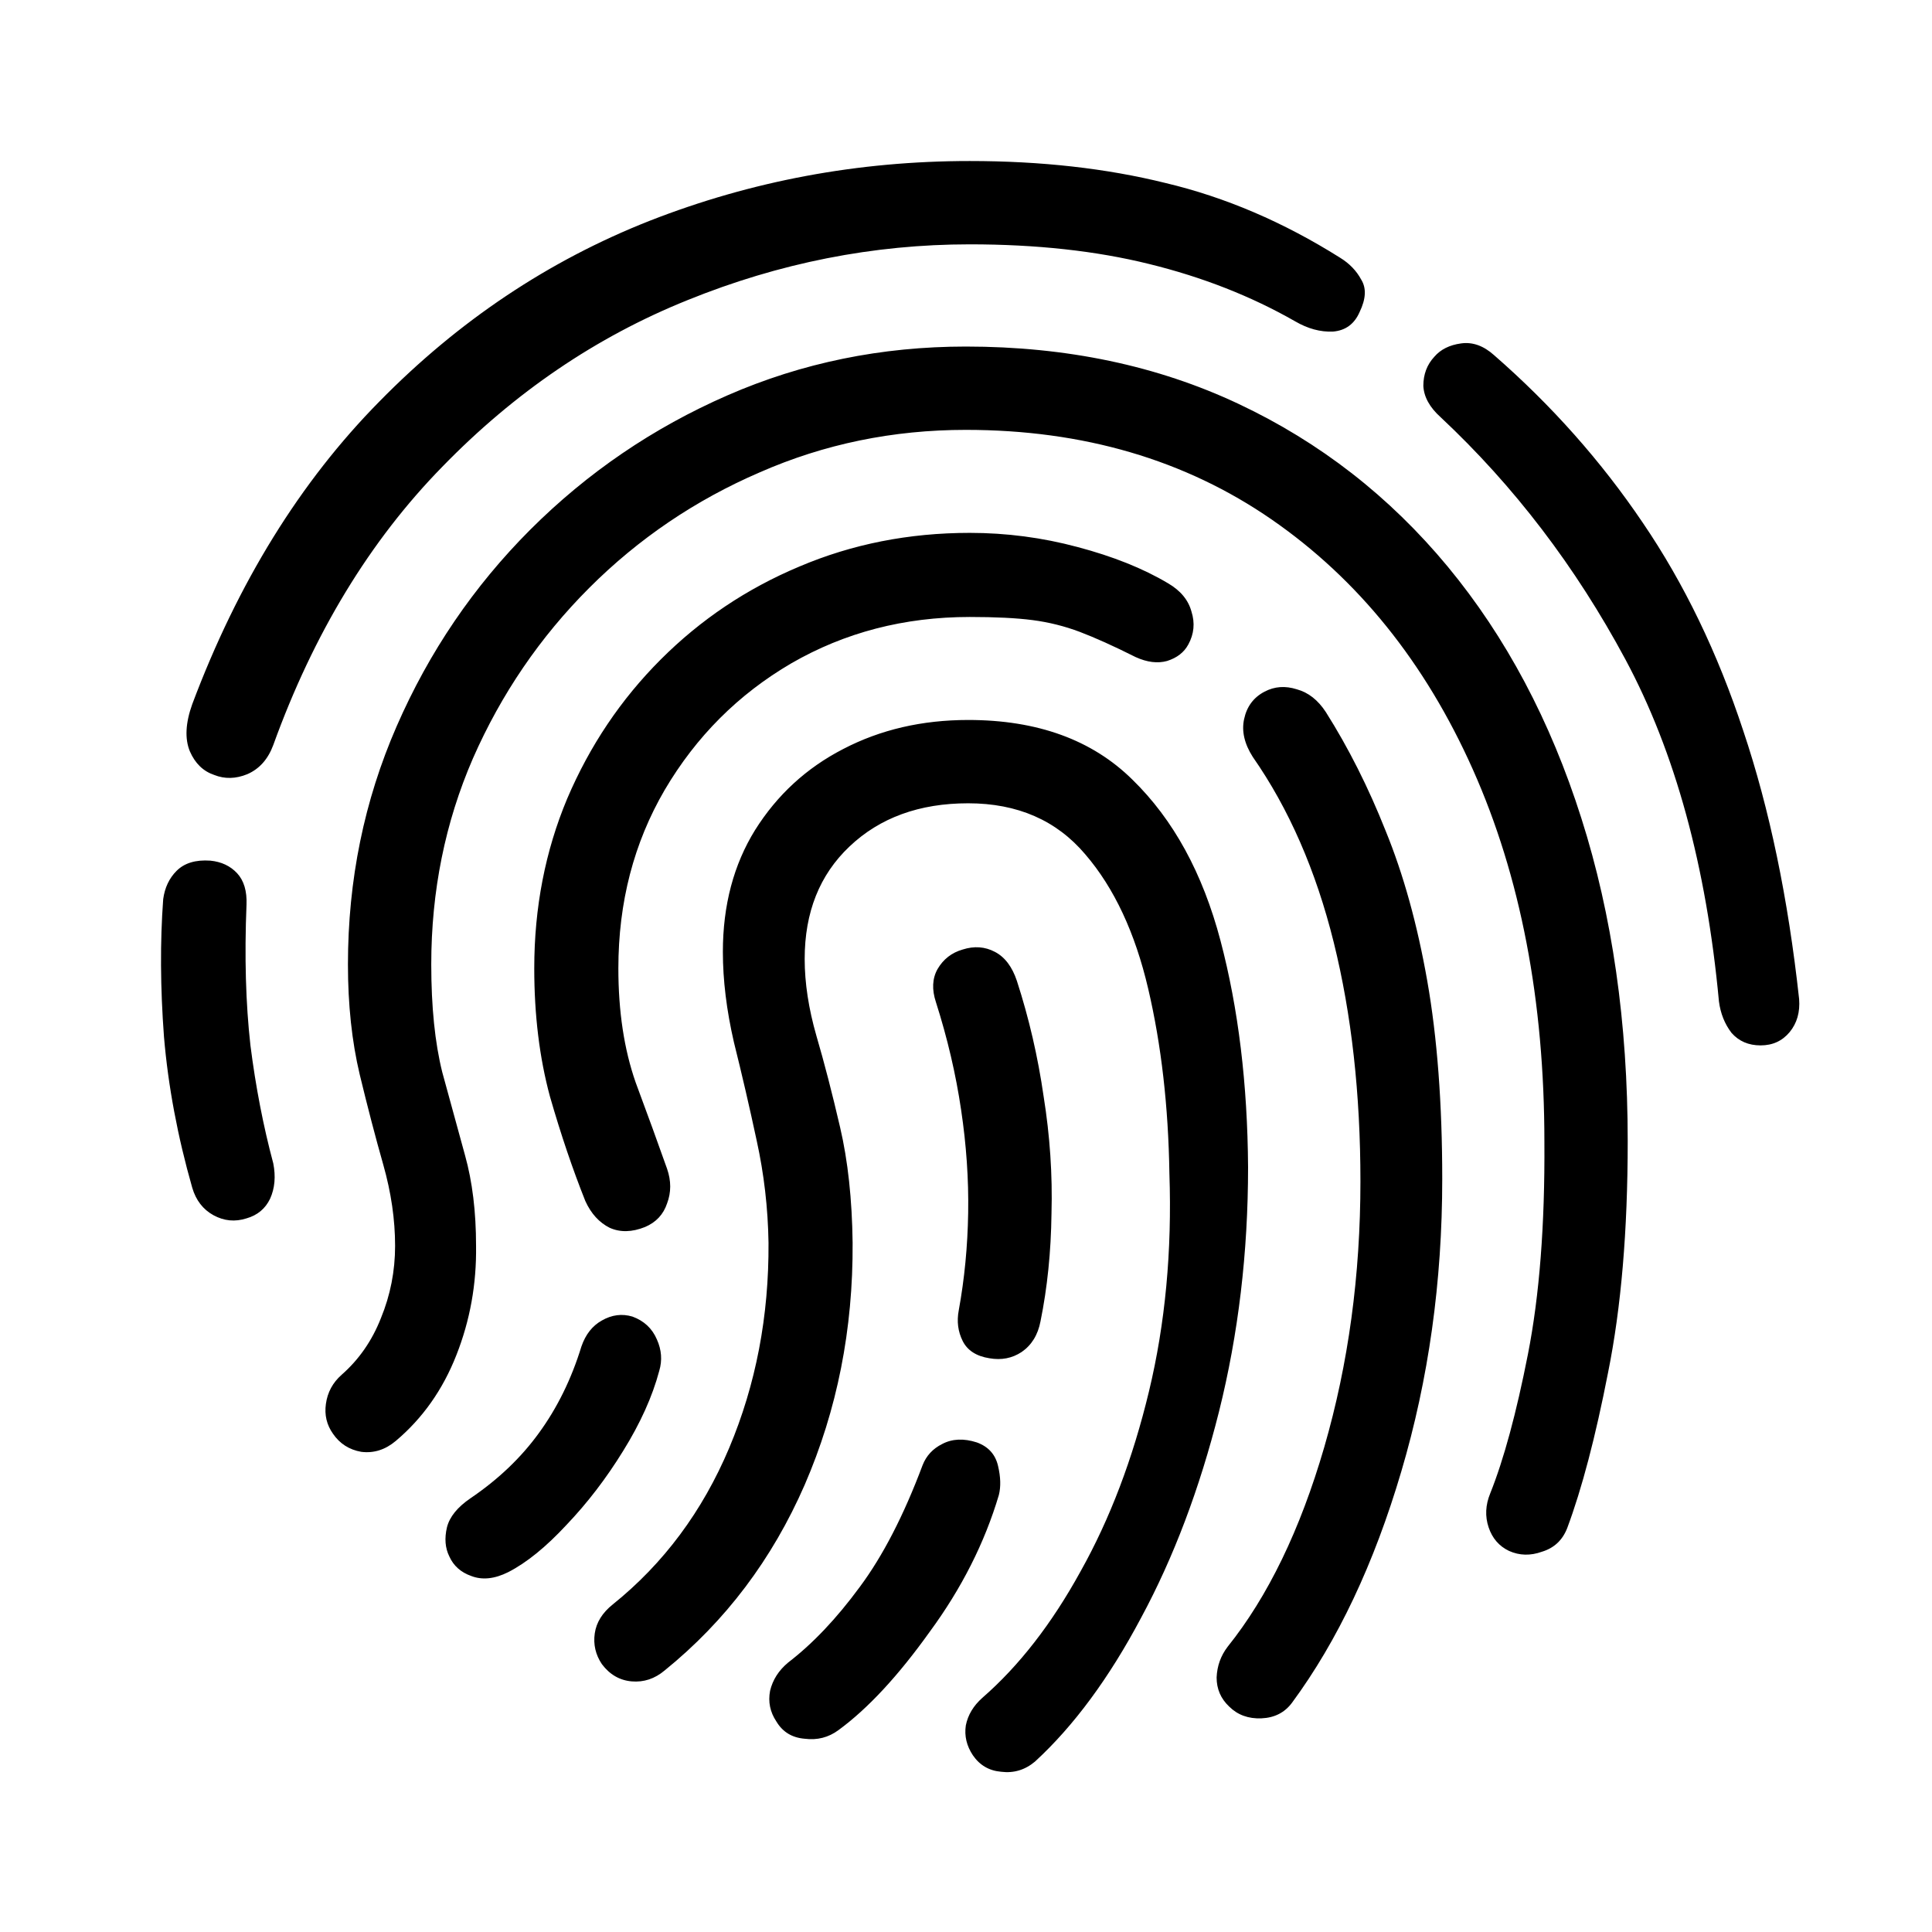 <svg width="32" height="32" viewBox="0 0 32 32" fill="none" xmlns="http://www.w3.org/2000/svg">
<path d="M4.083 20.18C3.892 20.241 3.71 20.223 3.536 20.128C3.362 20.032 3.245 19.88 3.184 19.672C2.941 18.821 2.785 17.988 2.716 17.172C2.655 16.356 2.651 15.596 2.703 14.893C2.729 14.702 2.803 14.546 2.924 14.425C3.054 14.294 3.241 14.238 3.484 14.255C3.666 14.273 3.814 14.342 3.927 14.463C4.04 14.585 4.092 14.759 4.083 14.984C4.048 15.844 4.07 16.621 4.148 17.315C4.235 18.001 4.361 18.652 4.526 19.268C4.569 19.485 4.552 19.681 4.474 19.854C4.395 20.019 4.265 20.128 4.083 20.18ZM3.549 12.836C3.367 12.775 3.232 12.645 3.145 12.445C3.059 12.237 3.072 11.977 3.184 11.664C3.94 9.65 4.973 7.979 6.283 6.651C7.594 5.314 9.087 4.316 10.763 3.656C12.447 2.997 14.213 2.667 16.062 2.667C17.243 2.667 18.323 2.788 19.304 3.031C20.294 3.266 21.257 3.678 22.195 4.268C22.351 4.364 22.468 4.485 22.547 4.633C22.633 4.772 22.625 4.95 22.52 5.167C22.434 5.366 22.286 5.475 22.078 5.492C21.869 5.501 21.661 5.444 21.453 5.323C20.724 4.906 19.916 4.589 19.031 4.372C18.154 4.155 17.165 4.047 16.062 4.047C14.465 4.047 12.907 4.355 11.388 4.971C9.877 5.579 8.523 6.499 7.325 7.732C6.127 8.956 5.194 10.492 4.526 12.341C4.439 12.575 4.296 12.736 4.096 12.823C3.905 12.901 3.723 12.905 3.549 12.836ZM29.161 17.315C28.961 17.315 28.801 17.246 28.679 17.107C28.566 16.959 28.497 16.786 28.471 16.586C28.263 14.346 27.746 12.458 26.922 10.922C26.097 9.385 25.077 8.049 23.862 6.911C23.679 6.747 23.584 6.573 23.575 6.391C23.575 6.2 23.636 6.039 23.757 5.909C23.862 5.787 24.009 5.714 24.2 5.688C24.391 5.661 24.573 5.727 24.747 5.883C25.702 6.716 26.522 7.641 27.208 8.656C27.894 9.663 28.449 10.813 28.875 12.107C29.309 13.4 29.617 14.88 29.799 16.547C29.816 16.764 29.764 16.946 29.643 17.094C29.521 17.241 29.361 17.315 29.161 17.315ZM5.515 23.747C5.411 23.6 5.372 23.435 5.398 23.253C5.424 23.062 5.511 22.901 5.658 22.771C5.945 22.519 6.162 22.207 6.309 21.833C6.466 21.451 6.544 21.052 6.544 20.635C6.544 20.201 6.479 19.754 6.349 19.294C6.218 18.834 6.088 18.335 5.958 17.797C5.828 17.25 5.763 16.642 5.763 15.974C5.763 14.576 6.032 13.261 6.57 12.029C7.108 10.796 7.846 9.711 8.783 8.773C9.73 7.827 10.819 7.085 12.052 6.547C13.284 6.009 14.599 5.74 15.997 5.74C17.664 5.74 19.17 6.056 20.515 6.69C21.861 7.324 23.015 8.222 23.979 9.385C24.942 10.549 25.68 11.938 26.192 13.552C26.704 15.158 26.96 16.942 26.96 18.904C26.96 20.379 26.852 21.655 26.635 22.732C26.427 23.799 26.201 24.659 25.958 25.31C25.88 25.51 25.741 25.64 25.541 25.701C25.35 25.77 25.168 25.766 24.994 25.688C24.829 25.609 24.717 25.479 24.656 25.297C24.595 25.115 24.604 24.928 24.682 24.737C24.908 24.173 25.116 23.404 25.307 22.432C25.498 21.46 25.589 20.288 25.58 18.917C25.58 16.573 25.185 14.516 24.395 12.745C23.605 10.974 22.494 9.594 21.062 8.604C19.63 7.615 17.941 7.12 15.997 7.12C14.79 7.12 13.653 7.354 12.585 7.823C11.518 8.283 10.576 8.921 9.76 9.737C8.944 10.553 8.302 11.495 7.833 12.562C7.373 13.621 7.143 14.759 7.143 15.974C7.143 16.677 7.204 17.272 7.325 17.758C7.455 18.235 7.581 18.695 7.703 19.138C7.824 19.572 7.885 20.071 7.885 20.635C7.894 21.269 7.785 21.872 7.559 22.445C7.334 23.018 7 23.491 6.557 23.865C6.383 24.012 6.192 24.073 5.984 24.047C5.784 24.012 5.628 23.912 5.515 23.747ZM8.419 26.039C8.193 26.152 7.989 26.174 7.807 26.104C7.633 26.043 7.512 25.935 7.442 25.779C7.373 25.64 7.36 25.479 7.403 25.297C7.447 25.123 7.577 24.963 7.794 24.815C8.254 24.503 8.632 24.142 8.927 23.734C9.23 23.318 9.465 22.84 9.63 22.302C9.699 22.102 9.812 21.959 9.968 21.872C10.133 21.777 10.303 21.755 10.476 21.807C10.667 21.877 10.802 22.003 10.88 22.185C10.958 22.358 10.971 22.532 10.919 22.706C10.806 23.131 10.606 23.574 10.32 24.034C10.042 24.485 9.73 24.893 9.382 25.258C9.044 25.622 8.723 25.883 8.419 26.039ZM11.049 19.359C11.118 19.559 11.118 19.75 11.049 19.932C10.988 20.115 10.867 20.245 10.684 20.323C10.467 20.41 10.272 20.414 10.098 20.336C9.925 20.249 9.79 20.102 9.695 19.893C9.487 19.372 9.291 18.795 9.109 18.162C8.935 17.519 8.849 16.812 8.849 16.039C8.849 15.032 9.031 14.095 9.395 13.227C9.769 12.35 10.285 11.582 10.945 10.922C11.605 10.262 12.368 9.75 13.237 9.385C14.113 9.012 15.055 8.826 16.062 8.826C16.67 8.826 17.264 8.904 17.846 9.06C18.436 9.216 18.935 9.416 19.343 9.659C19.552 9.78 19.682 9.937 19.734 10.128C19.795 10.319 19.777 10.501 19.682 10.675C19.612 10.805 19.495 10.896 19.33 10.948C19.174 10.991 19 10.97 18.809 10.883C18.445 10.7 18.137 10.562 17.885 10.466C17.633 10.371 17.373 10.306 17.104 10.271C16.835 10.236 16.487 10.219 16.062 10.219C14.977 10.219 13.992 10.475 13.106 10.987C12.23 11.499 11.531 12.198 11.01 13.083C10.498 13.96 10.242 14.945 10.242 16.039C10.242 16.751 10.337 17.38 10.528 17.927C10.728 18.465 10.902 18.943 11.049 19.359ZM20.75 12.537C20.611 12.319 20.563 12.111 20.606 11.912C20.65 11.703 20.763 11.551 20.945 11.456C21.11 11.369 21.288 11.356 21.479 11.417C21.67 11.469 21.83 11.595 21.96 11.794C22.334 12.385 22.664 13.04 22.95 13.76C23.245 14.481 23.475 15.31 23.64 16.247C23.805 17.185 23.888 18.279 23.888 19.529C23.888 21.23 23.662 22.845 23.21 24.372C22.759 25.9 22.156 27.176 21.401 28.201C21.279 28.366 21.11 28.452 20.893 28.461C20.676 28.47 20.498 28.404 20.359 28.266C20.22 28.135 20.151 27.975 20.151 27.784C20.159 27.593 20.22 27.424 20.333 27.276C21.001 26.443 21.535 25.34 21.934 23.969C22.334 22.588 22.533 21.122 22.533 19.568C22.533 18.118 22.386 16.799 22.091 15.609C21.796 14.42 21.349 13.396 20.75 12.537ZM11.01 27.667C10.845 27.806 10.663 27.866 10.463 27.849C10.264 27.832 10.098 27.736 9.968 27.562C9.864 27.406 9.825 27.237 9.851 27.055C9.877 26.872 9.977 26.712 10.151 26.573C10.993 25.896 11.635 25.032 12.078 23.982C12.52 22.931 12.737 21.799 12.729 20.583C12.72 20.01 12.655 19.446 12.533 18.891C12.412 18.326 12.286 17.784 12.156 17.263C12.034 16.733 11.973 16.234 11.973 15.766C11.973 14.993 12.152 14.32 12.507 13.747C12.872 13.166 13.358 12.719 13.966 12.406C14.582 12.085 15.272 11.925 16.036 11.925C17.182 11.925 18.089 12.254 18.757 12.914C19.434 13.574 19.921 14.463 20.216 15.583C20.511 16.703 20.663 17.953 20.672 19.333C20.672 20.748 20.511 22.098 20.19 23.383C19.869 24.659 19.439 25.796 18.901 26.794C18.371 27.793 17.785 28.587 17.143 29.177C16.978 29.316 16.791 29.372 16.583 29.346C16.383 29.329 16.227 29.238 16.114 29.073C16.01 28.917 15.971 28.752 15.997 28.578C16.032 28.404 16.123 28.253 16.27 28.122C16.878 27.593 17.421 26.894 17.898 26.026C18.384 25.158 18.762 24.164 19.031 23.044C19.3 21.924 19.413 20.722 19.369 19.438C19.352 18.326 19.235 17.306 19.018 16.378C18.801 15.449 18.454 14.707 17.976 14.151C17.499 13.587 16.852 13.305 16.036 13.305C15.229 13.305 14.573 13.543 14.07 14.021C13.575 14.49 13.328 15.11 13.328 15.883C13.328 16.282 13.393 16.707 13.523 17.159C13.653 17.602 13.783 18.105 13.914 18.669C14.044 19.225 14.113 19.863 14.122 20.583C14.131 22.016 13.866 23.352 13.328 24.594C12.79 25.826 12.017 26.851 11.01 27.667ZM13.888 28.656C13.723 28.778 13.536 28.826 13.328 28.799C13.119 28.782 12.963 28.687 12.859 28.513C12.755 28.357 12.72 28.188 12.755 28.005C12.798 27.823 12.898 27.667 13.054 27.537C13.462 27.224 13.857 26.807 14.239 26.287C14.621 25.774 14.968 25.102 15.281 24.268C15.342 24.112 15.45 23.995 15.606 23.917C15.771 23.83 15.962 23.821 16.179 23.891C16.37 23.96 16.487 24.09 16.531 24.281C16.574 24.463 16.579 24.624 16.544 24.763C16.309 25.553 15.928 26.308 15.398 27.029C14.877 27.758 14.374 28.3 13.888 28.656ZM17.234 21.885C17.191 22.111 17.086 22.28 16.922 22.393C16.765 22.497 16.587 22.532 16.388 22.497C16.171 22.463 16.023 22.367 15.945 22.211C15.867 22.055 15.845 21.885 15.88 21.703C15.975 21.182 16.027 20.644 16.036 20.088C16.045 19.533 16.006 18.964 15.919 18.383C15.832 17.793 15.693 17.198 15.502 16.599C15.433 16.391 15.441 16.208 15.528 16.052C15.624 15.887 15.763 15.779 15.945 15.727C16.136 15.666 16.314 15.679 16.479 15.766C16.644 15.852 16.765 16.013 16.843 16.247C17.043 16.864 17.191 17.502 17.286 18.162C17.39 18.812 17.434 19.459 17.416 20.102C17.408 20.735 17.347 21.33 17.234 21.885Z" fill="black"/>
</svg>

